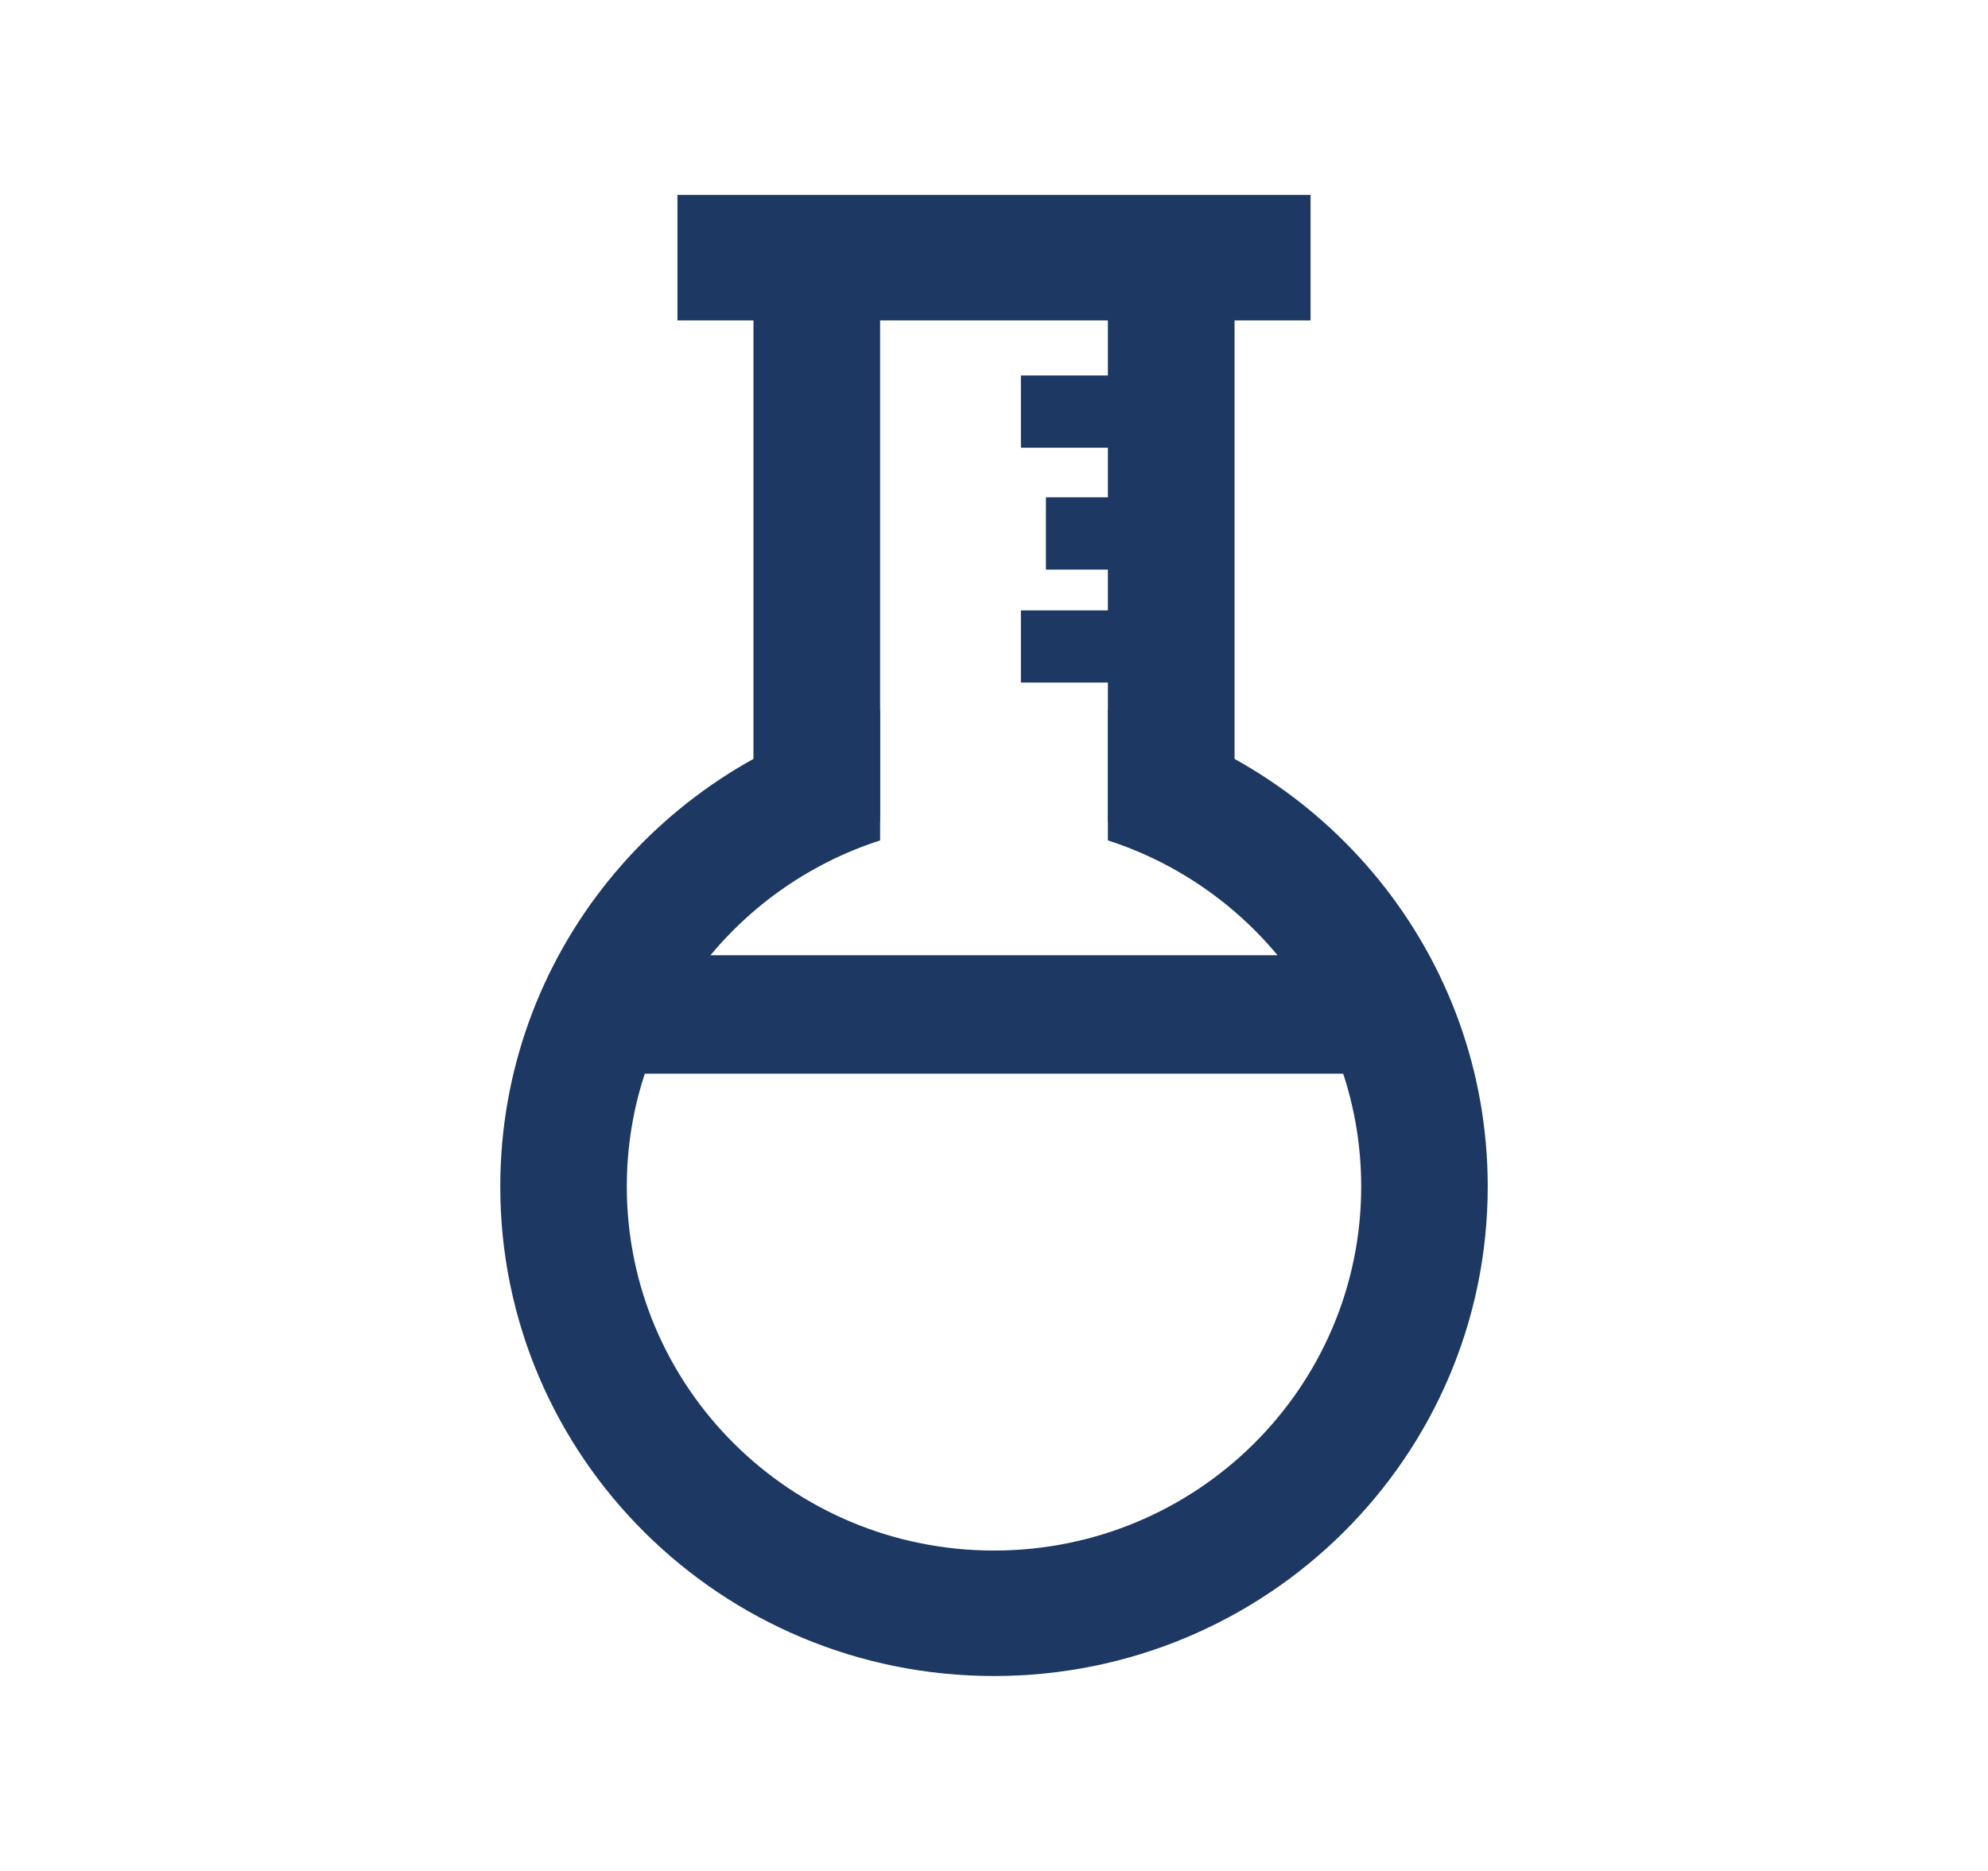 <svg width="17" height="16" viewBox="0 0 17 16" fill="none" xmlns="http://www.w3.org/2000/svg">
<path d="M7.526 6.072C5.663 6.509 4.278 8.167 4.278 10.147C4.278 12.459 6.168 14.333 8.5 14.333C10.832 14.333 12.722 12.459 12.722 10.147C12.722 8.167 11.336 6.509 9.474 6.072V7.187C10.731 7.593 11.64 8.765 11.64 10.147C11.64 11.866 10.234 13.26 8.5 13.26C6.766 13.26 5.36 11.866 5.36 10.147C5.36 8.765 6.269 7.593 7.526 7.187V6.072Z" fill="#1C3863"/>
<path d="M5.793 1.667H11.207V2.74H5.793V1.667Z" fill="#1C3863"/>
<path d="M6.443 2.525H7.526V7.034H6.443V2.525Z" fill="#1C3863"/>
<path d="M9.474 2.525H10.557V7.034H9.474V2.525Z" fill="#1C3863"/>
<path fill-rule="evenodd" clip-rule="evenodd" d="M11.709 9.182H5.122V8.169H11.709V9.182Z" fill="#1C3863"/>
<path fill-rule="evenodd" clip-rule="evenodd" d="M8.73 3.829V3.211H9.498V3.829H8.73ZM9.498 4.871H8.944V4.253H9.498V4.871ZM9.498 5.22V5.837H8.73V5.22H9.498Z" fill="#1C3863"/>
</svg>
